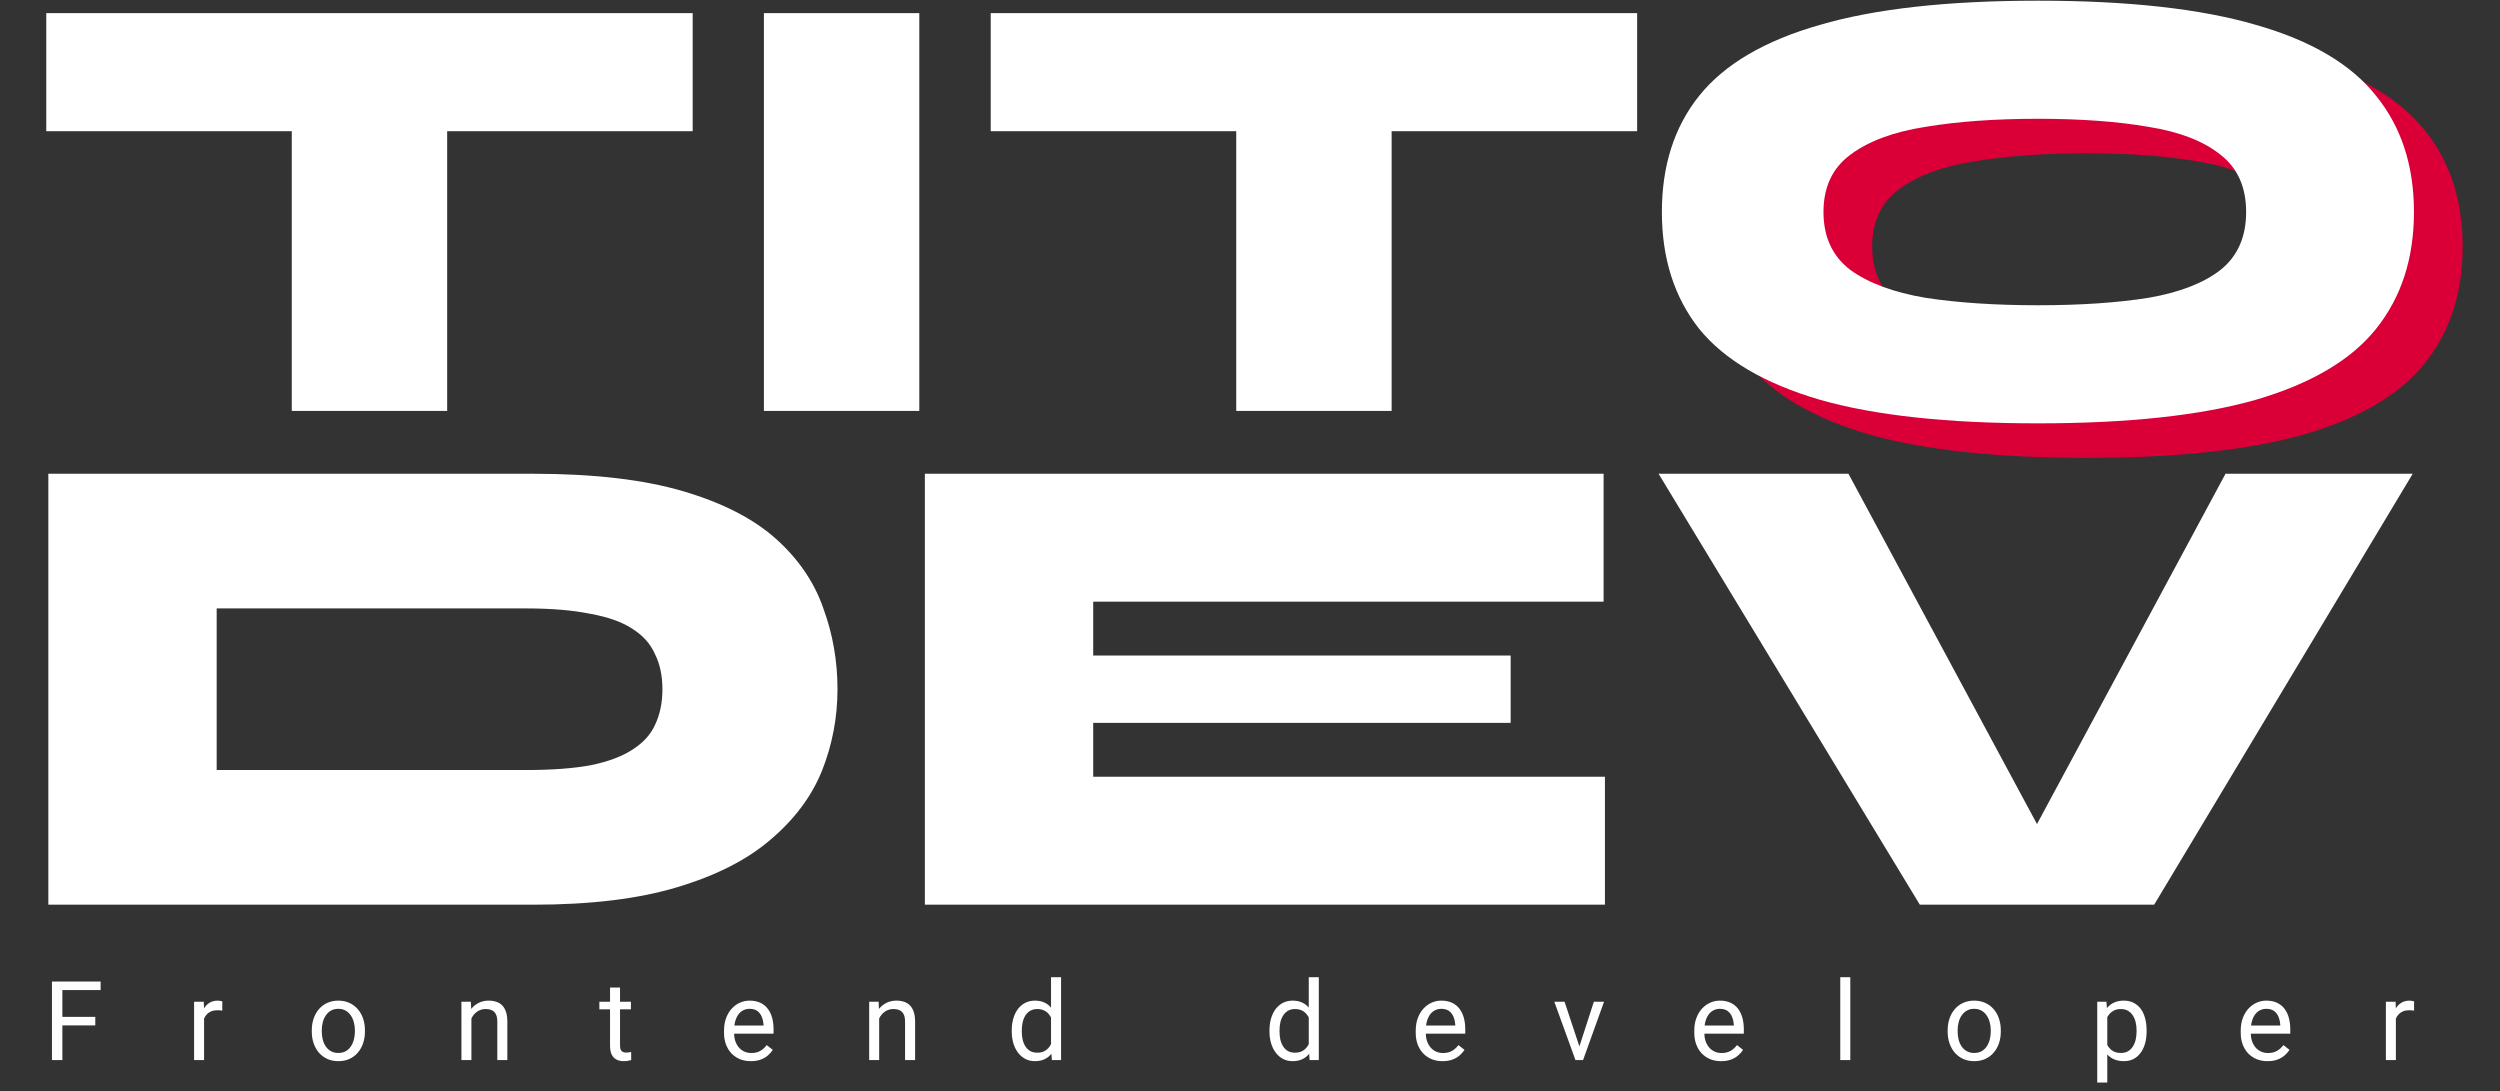 <svg width="724" height="316" viewBox="0 0 724 316" fill="none" xmlns="http://www.w3.org/2000/svg">
<rect x="0" y="0" width="724" height="316" fill="#333333" stroke="none"/>
<path d="M18.061 284.25V307H15.046V284.25H18.061ZM27.593 294.484V296.953H17.405V294.484H27.593ZM29.139 284.25V286.719H17.405V284.25H29.139ZM59.1 292.75V307H56.209V290.094H59.022L59.1 292.75ZM64.381 290L64.366 292.688C64.126 292.635 63.897 292.604 63.678 292.594C63.47 292.573 63.23 292.562 62.959 292.562C62.293 292.562 61.704 292.667 61.194 292.875C60.683 293.083 60.251 293.375 59.897 293.75C59.543 294.125 59.261 294.573 59.053 295.094C58.855 295.604 58.725 296.167 58.663 296.781L57.85 297.25C57.85 296.229 57.949 295.271 58.147 294.375C58.355 293.479 58.673 292.688 59.1 292C59.527 291.302 60.069 290.76 60.725 290.375C61.392 289.979 62.183 289.781 63.1 289.781C63.308 289.781 63.548 289.807 63.819 289.859C64.09 289.901 64.277 289.948 64.381 290ZM90.295 298.734V298.375C90.295 297.156 90.472 296.026 90.826 294.984C91.18 293.932 91.691 293.021 92.358 292.25C93.024 291.469 93.832 290.865 94.779 290.438C95.727 290 96.79 289.781 97.967 289.781C99.154 289.781 100.222 290 101.17 290.438C102.128 290.865 102.941 291.469 103.607 292.25C104.285 293.021 104.8 293.932 105.154 294.984C105.509 296.026 105.686 297.156 105.686 298.375V298.734C105.686 299.953 105.509 301.083 105.154 302.125C104.8 303.167 104.285 304.078 103.607 304.859C102.941 305.63 102.134 306.234 101.186 306.672C100.248 307.099 99.186 307.312 97.998 307.312C96.811 307.312 95.743 307.099 94.795 306.672C93.847 306.234 93.035 305.63 92.358 304.859C91.691 304.078 91.18 303.167 90.826 302.125C90.472 301.083 90.295 299.953 90.295 298.734ZM93.186 298.375V298.734C93.186 299.578 93.285 300.375 93.483 301.125C93.68 301.865 93.977 302.521 94.373 303.094C94.779 303.667 95.285 304.12 95.889 304.453C96.493 304.776 97.196 304.938 97.998 304.938C98.79 304.938 99.483 304.776 100.076 304.453C100.68 304.12 101.18 303.667 101.576 303.094C101.972 302.521 102.269 301.865 102.467 301.125C102.675 300.375 102.779 299.578 102.779 298.734V298.375C102.779 297.542 102.675 296.755 102.467 296.016C102.269 295.266 101.967 294.604 101.561 294.031C101.165 293.448 100.665 292.99 100.061 292.656C99.467 292.323 98.769 292.156 97.967 292.156C97.175 292.156 96.477 292.323 95.873 292.656C95.279 292.99 94.779 293.448 94.373 294.031C93.977 294.604 93.68 295.266 93.483 296.016C93.285 296.755 93.186 297.542 93.186 298.375ZM136.521 293.703V307H133.631V290.094H136.365L136.521 293.703ZM135.834 297.906L134.631 297.859C134.641 296.703 134.813 295.635 135.146 294.656C135.48 293.667 135.948 292.807 136.552 292.078C137.157 291.349 137.875 290.786 138.709 290.391C139.552 289.984 140.485 289.781 141.506 289.781C142.339 289.781 143.089 289.896 143.756 290.125C144.422 290.344 144.99 290.698 145.459 291.188C145.938 291.677 146.302 292.312 146.552 293.094C146.802 293.865 146.927 294.807 146.927 295.922V307H144.021V295.891C144.021 295.005 143.891 294.297 143.631 293.766C143.37 293.224 142.99 292.833 142.49 292.594C141.99 292.344 141.375 292.219 140.646 292.219C139.927 292.219 139.271 292.37 138.677 292.672C138.094 292.974 137.589 293.391 137.162 293.922C136.745 294.453 136.417 295.062 136.177 295.75C135.948 296.427 135.834 297.146 135.834 297.906ZM182.716 290.094V292.312H173.576V290.094H182.716ZM176.669 285.984H179.56V302.812C179.56 303.385 179.649 303.818 179.826 304.109C180.003 304.401 180.232 304.594 180.513 304.688C180.794 304.781 181.096 304.828 181.419 304.828C181.659 304.828 181.909 304.807 182.169 304.766C182.44 304.714 182.643 304.672 182.779 304.641L182.794 307C182.565 307.073 182.263 307.141 181.888 307.203C181.524 307.276 181.081 307.312 180.56 307.312C179.852 307.312 179.201 307.172 178.607 306.891C178.013 306.609 177.539 306.141 177.185 305.484C176.841 304.818 176.669 303.922 176.669 302.797V285.984ZM217.443 307.312C216.265 307.312 215.198 307.115 214.239 306.719C213.291 306.312 212.474 305.745 211.786 305.016C211.109 304.286 210.588 303.422 210.224 302.422C209.859 301.422 209.677 300.328 209.677 299.141V298.484C209.677 297.109 209.88 295.885 210.286 294.812C210.693 293.729 211.245 292.812 211.943 292.062C212.64 291.312 213.432 290.745 214.318 290.359C215.203 289.974 216.12 289.781 217.068 289.781C218.276 289.781 219.318 289.99 220.193 290.406C221.078 290.823 221.802 291.406 222.364 292.156C222.927 292.896 223.344 293.771 223.614 294.781C223.885 295.781 224.021 296.875 224.021 298.062V299.359H211.396V297H221.13V296.781C221.088 296.031 220.932 295.302 220.661 294.594C220.401 293.885 219.984 293.302 219.411 292.844C218.838 292.385 218.057 292.156 217.068 292.156C216.411 292.156 215.807 292.297 215.255 292.578C214.703 292.849 214.229 293.255 213.833 293.797C213.437 294.339 213.13 295 212.911 295.781C212.693 296.562 212.583 297.464 212.583 298.484V299.141C212.583 299.943 212.693 300.698 212.911 301.406C213.14 302.104 213.469 302.719 213.896 303.25C214.333 303.781 214.859 304.198 215.474 304.5C216.099 304.802 216.807 304.953 217.599 304.953C218.62 304.953 219.484 304.745 220.193 304.328C220.901 303.911 221.521 303.354 222.052 302.656L223.802 304.047C223.437 304.599 222.974 305.125 222.411 305.625C221.849 306.125 221.156 306.531 220.333 306.844C219.521 307.156 218.557 307.312 217.443 307.312ZM254.606 293.703V307H251.716V290.094H254.45L254.606 293.703ZM253.919 297.906L252.716 297.859C252.726 296.703 252.898 295.635 253.231 294.656C253.565 293.667 254.033 292.807 254.637 292.078C255.242 291.349 255.96 290.786 256.794 290.391C257.637 289.984 258.57 289.781 259.591 289.781C260.424 289.781 261.174 289.896 261.841 290.125C262.507 290.344 263.075 290.698 263.544 291.188C264.023 291.677 264.387 292.312 264.637 293.094C264.887 293.865 265.012 294.807 265.012 295.922V307H262.106V295.891C262.106 295.005 261.976 294.297 261.716 293.766C261.455 293.224 261.075 292.833 260.575 292.594C260.075 292.344 259.46 292.219 258.731 292.219C258.012 292.219 257.356 292.37 256.762 292.672C256.179 292.974 255.674 293.391 255.247 293.922C254.83 294.453 254.502 295.062 254.262 295.75C254.033 296.427 253.919 297.146 253.919 297.906ZM304.379 303.719V283H307.286V307H304.629L304.379 303.719ZM293.004 298.734V298.406C293.004 297.115 293.161 295.943 293.473 294.891C293.796 293.828 294.249 292.917 294.832 292.156C295.426 291.396 296.129 290.812 296.942 290.406C297.765 289.99 298.681 289.781 299.692 289.781C300.754 289.781 301.681 289.969 302.473 290.344C303.275 290.708 303.952 291.245 304.504 291.953C305.067 292.651 305.51 293.495 305.832 294.484C306.155 295.474 306.379 296.594 306.504 297.844V299.281C306.39 300.521 306.166 301.635 305.832 302.625C305.51 303.615 305.067 304.458 304.504 305.156C303.952 305.854 303.275 306.391 302.473 306.766C301.671 307.13 300.734 307.312 299.661 307.312C298.671 307.312 297.765 307.099 296.942 306.672C296.129 306.245 295.426 305.646 294.832 304.875C294.249 304.104 293.796 303.198 293.473 302.156C293.161 301.104 293.004 299.964 293.004 298.734ZM295.911 298.406V298.734C295.911 299.578 295.994 300.37 296.161 301.109C296.338 301.849 296.609 302.5 296.973 303.062C297.338 303.625 297.801 304.068 298.364 304.391C298.926 304.703 299.598 304.859 300.379 304.859C301.338 304.859 302.124 304.656 302.739 304.25C303.364 303.844 303.864 303.307 304.239 302.641C304.614 301.974 304.905 301.25 305.114 300.469V296.703C304.989 296.13 304.806 295.578 304.567 295.047C304.338 294.505 304.036 294.026 303.661 293.609C303.296 293.182 302.843 292.844 302.301 292.594C301.77 292.344 301.14 292.219 300.411 292.219C299.619 292.219 298.937 292.385 298.364 292.719C297.801 293.042 297.338 293.49 296.973 294.062C296.609 294.625 296.338 295.281 296.161 296.031C295.994 296.771 295.911 297.562 295.911 298.406ZM379.019 303.719V283H381.926V307H379.269L379.019 303.719ZM367.644 298.734V298.406C367.644 297.115 367.801 295.943 368.113 294.891C368.436 293.828 368.889 292.917 369.473 292.156C370.066 291.396 370.769 290.812 371.582 290.406C372.405 289.99 373.321 289.781 374.332 289.781C375.394 289.781 376.321 289.969 377.113 290.344C377.915 290.708 378.592 291.245 379.144 291.953C379.707 292.651 380.15 293.495 380.473 294.484C380.795 295.474 381.019 296.594 381.144 297.844V299.281C381.03 300.521 380.806 301.635 380.473 302.625C380.15 303.615 379.707 304.458 379.144 305.156C378.592 305.854 377.915 306.391 377.113 306.766C376.311 307.13 375.374 307.312 374.301 307.312C373.311 307.312 372.405 307.099 371.582 306.672C370.769 306.245 370.066 305.646 369.473 304.875C368.889 304.104 368.436 303.198 368.113 302.156C367.801 301.104 367.644 299.964 367.644 298.734ZM370.551 298.406V298.734C370.551 299.578 370.634 300.37 370.801 301.109C370.978 301.849 371.249 302.5 371.613 303.062C371.978 303.625 372.441 304.068 373.004 304.391C373.566 304.703 374.238 304.859 375.019 304.859C375.978 304.859 376.764 304.656 377.379 304.25C378.004 303.844 378.504 303.307 378.879 302.641C379.254 301.974 379.545 301.25 379.754 300.469V296.703C379.629 296.13 379.446 295.578 379.207 295.047C378.978 294.505 378.676 294.026 378.301 293.609C377.936 293.182 377.483 292.844 376.941 292.594C376.41 292.344 375.78 292.219 375.051 292.219C374.259 292.219 373.577 292.385 373.004 292.719C372.441 293.042 371.978 293.49 371.613 294.062C371.249 294.625 370.978 295.281 370.801 296.031C370.634 296.771 370.551 297.562 370.551 298.406ZM417.761 307.312C416.584 307.312 415.516 307.115 414.558 306.719C413.61 306.312 412.793 305.745 412.105 305.016C411.428 304.286 410.907 303.422 410.543 302.422C410.178 301.422 409.996 300.328 409.996 299.141V298.484C409.996 297.109 410.199 295.885 410.605 294.812C411.011 293.729 411.563 292.812 412.261 292.062C412.959 291.312 413.751 290.745 414.636 290.359C415.522 289.974 416.438 289.781 417.386 289.781C418.595 289.781 419.636 289.99 420.511 290.406C421.397 290.823 422.121 291.406 422.683 292.156C423.246 292.896 423.662 293.771 423.933 294.781C424.204 295.781 424.339 296.875 424.339 298.062V299.359H411.714V297H421.449V296.781C421.407 296.031 421.251 295.302 420.98 294.594C420.72 293.885 420.303 293.302 419.73 292.844C419.157 292.385 418.376 292.156 417.386 292.156C416.73 292.156 416.126 292.297 415.574 292.578C415.022 292.849 414.548 293.255 414.152 293.797C413.756 294.339 413.449 295 413.23 295.781C413.011 296.562 412.902 297.464 412.902 298.484V299.141C412.902 299.943 413.011 300.698 413.23 301.406C413.459 302.104 413.787 302.719 414.214 303.25C414.652 303.781 415.178 304.198 415.793 304.5C416.418 304.802 417.126 304.953 417.918 304.953C418.938 304.953 419.803 304.745 420.511 304.328C421.22 303.911 421.839 303.354 422.371 302.656L424.121 304.047C423.756 304.599 423.293 305.125 422.73 305.625C422.168 306.125 421.475 306.531 420.652 306.844C419.839 307.156 418.876 307.312 417.761 307.312ZM456.956 304.391L461.581 290.094H464.534L458.456 307H456.519L456.956 304.391ZM453.097 290.094L457.862 304.469L458.191 307H456.253L450.128 290.094H453.097ZM498.432 307.312C497.255 307.312 496.188 307.115 495.229 306.719C494.281 306.312 493.464 305.745 492.776 305.016C492.099 304.286 491.578 303.422 491.214 302.422C490.849 301.422 490.667 300.328 490.667 299.141V298.484C490.667 297.109 490.87 295.885 491.276 294.812C491.682 293.729 492.235 292.812 492.932 292.062C493.63 291.312 494.422 290.745 495.307 290.359C496.193 289.974 497.11 289.781 498.057 289.781C499.266 289.781 500.307 289.99 501.182 290.406C502.068 290.823 502.792 291.406 503.354 292.156C503.917 292.896 504.334 293.771 504.604 294.781C504.875 295.781 505.011 296.875 505.011 298.062V299.359H492.386V297H502.12V296.781C502.078 296.031 501.922 295.302 501.651 294.594C501.391 293.885 500.974 293.302 500.401 292.844C499.828 292.385 499.047 292.156 498.057 292.156C497.401 292.156 496.797 292.297 496.245 292.578C495.693 292.849 495.219 293.255 494.823 293.797C494.427 294.339 494.12 295 493.901 295.781C493.682 296.562 493.573 297.464 493.573 298.484V299.141C493.573 299.943 493.682 300.698 493.901 301.406C494.13 302.104 494.459 302.719 494.886 303.25C495.323 303.781 495.849 304.198 496.464 304.5C497.089 304.802 497.797 304.953 498.589 304.953C499.61 304.953 500.474 304.745 501.182 304.328C501.891 303.911 502.511 303.354 503.042 302.656L504.792 304.047C504.427 304.599 503.964 305.125 503.401 305.625C502.839 306.125 502.146 306.531 501.323 306.844C500.511 307.156 499.547 307.312 498.432 307.312ZM535.846 283V307H532.94V283H535.846ZM564.041 298.734V298.375C564.041 297.156 564.218 296.026 564.573 294.984C564.927 293.932 565.437 293.021 566.104 292.25C566.77 291.469 567.578 290.865 568.526 290.438C569.474 290 570.536 289.781 571.713 289.781C572.901 289.781 573.968 290 574.916 290.438C575.875 290.865 576.687 291.469 577.354 292.25C578.031 293.021 578.546 293.932 578.901 294.984C579.255 296.026 579.432 297.156 579.432 298.375V298.734C579.432 299.953 579.255 301.083 578.901 302.125C578.546 303.167 578.031 304.078 577.354 304.859C576.687 305.63 575.88 306.234 574.932 306.672C573.994 307.099 572.932 307.312 571.744 307.312C570.557 307.312 569.489 307.099 568.541 306.672C567.593 306.234 566.781 305.63 566.104 304.859C565.437 304.078 564.927 303.167 564.573 302.125C564.218 301.083 564.041 299.953 564.041 298.734ZM566.932 298.375V298.734C566.932 299.578 567.031 300.375 567.229 301.125C567.427 301.865 567.724 302.521 568.119 303.094C568.526 303.667 569.031 304.12 569.635 304.453C570.239 304.776 570.942 304.938 571.744 304.938C572.536 304.938 573.229 304.776 573.823 304.453C574.427 304.12 574.927 303.667 575.323 303.094C575.718 302.521 576.015 301.865 576.213 301.125C576.421 300.375 576.526 299.578 576.526 298.734V298.375C576.526 297.542 576.421 296.755 576.213 296.016C576.015 295.266 575.713 294.604 575.307 294.031C574.911 293.448 574.411 292.99 573.807 292.656C573.213 292.323 572.515 292.156 571.713 292.156C570.921 292.156 570.224 292.323 569.619 292.656C569.026 292.99 568.526 293.448 568.119 294.031C567.724 294.604 567.427 295.266 567.229 296.016C567.031 296.755 566.932 297.542 566.932 298.375ZM610.267 293.344V313.5H607.361V290.094H610.017L610.267 293.344ZM621.658 298.406V298.734C621.658 299.964 621.512 301.104 621.221 302.156C620.929 303.198 620.502 304.104 619.939 304.875C619.387 305.646 618.705 306.245 617.892 306.672C617.08 307.099 616.148 307.312 615.096 307.312C614.023 307.312 613.075 307.135 612.252 306.781C611.429 306.427 610.731 305.911 610.158 305.234C609.585 304.557 609.127 303.745 608.783 302.797C608.45 301.849 608.221 300.781 608.096 299.594V297.844C608.221 296.594 608.455 295.474 608.799 294.484C609.142 293.495 609.596 292.651 610.158 291.953C610.731 291.245 611.424 290.708 612.236 290.344C613.049 289.969 613.986 289.781 615.049 289.781C616.111 289.781 617.054 289.99 617.877 290.406C618.7 290.812 619.392 291.396 619.955 292.156C620.517 292.917 620.939 293.828 621.221 294.891C621.512 295.943 621.658 297.115 621.658 298.406ZM618.752 298.734V298.406C618.752 297.562 618.663 296.771 618.486 296.031C618.309 295.281 618.033 294.625 617.658 294.062C617.293 293.49 616.825 293.042 616.252 292.719C615.679 292.385 614.997 292.219 614.205 292.219C613.476 292.219 612.84 292.344 612.299 292.594C611.767 292.844 611.314 293.182 610.939 293.609C610.564 294.026 610.257 294.505 610.017 295.047C609.788 295.578 609.616 296.13 609.502 296.703V300.75C609.71 301.479 610.002 302.167 610.377 302.812C610.752 303.448 611.252 303.964 611.877 304.359C612.502 304.745 613.288 304.938 614.236 304.938C615.017 304.938 615.689 304.776 616.252 304.453C616.825 304.12 617.293 303.667 617.658 303.094C618.033 302.521 618.309 301.865 618.486 301.125C618.663 300.375 618.752 299.578 618.752 298.734ZM656.681 307.312C655.504 307.312 654.436 307.115 653.478 306.719C652.53 306.312 651.713 305.745 651.025 305.016C650.348 304.286 649.827 303.422 649.463 302.422C649.098 301.422 648.916 300.328 648.916 299.141V298.484C648.916 297.109 649.119 295.885 649.525 294.812C649.931 293.729 650.483 292.812 651.181 292.062C651.879 291.312 652.671 290.745 653.556 290.359C654.442 289.974 655.358 289.781 656.306 289.781C657.515 289.781 658.556 289.99 659.431 290.406C660.317 290.823 661.041 291.406 661.603 292.156C662.166 292.896 662.582 293.771 662.853 294.781C663.124 295.781 663.259 296.875 663.259 298.062V299.359H650.634V297H660.369V296.781C660.327 296.031 660.171 295.302 659.9 294.594C659.64 293.885 659.223 293.302 658.65 292.844C658.077 292.385 657.296 292.156 656.306 292.156C655.65 292.156 655.046 292.297 654.494 292.578C653.942 292.849 653.468 293.255 653.072 293.797C652.676 294.339 652.369 295 652.15 295.781C651.931 296.562 651.822 297.464 651.822 298.484V299.141C651.822 299.943 651.931 300.698 652.15 301.406C652.379 302.104 652.707 302.719 653.134 303.25C653.572 303.781 654.098 304.198 654.713 304.5C655.338 304.802 656.046 304.953 656.838 304.953C657.858 304.953 658.723 304.745 659.431 304.328C660.14 303.911 660.759 303.354 661.291 302.656L663.041 304.047C662.676 304.599 662.213 305.125 661.65 305.625C661.088 306.125 660.395 306.531 659.572 306.844C658.759 307.156 657.796 307.312 656.681 307.312ZM693.845 292.75V307H690.954V290.094H693.767L693.845 292.75ZM699.126 290L699.111 292.688C698.871 292.635 698.642 292.604 698.423 292.594C698.215 292.573 697.975 292.562 697.704 292.562C697.038 292.562 696.449 292.667 695.939 292.875C695.428 293.083 694.996 293.375 694.642 293.75C694.288 294.125 694.006 294.573 693.798 295.094C693.6 295.604 693.47 296.167 693.407 296.781L692.595 297.25C692.595 296.229 692.694 295.271 692.892 294.375C693.1 293.479 693.418 292.688 693.845 292C694.272 291.302 694.814 290.76 695.47 290.375C696.137 289.979 696.928 289.781 697.845 289.781C698.053 289.781 698.293 289.807 698.564 289.859C698.835 289.901 699.022 289.948 699.126 290Z" fill="white"/>
<path d="M604.286 132.6C578.126 132.6 557.066 130.32 541.106 125.76C525.146 121.08 513.506 114.24 506.186 105.24C498.986 96.12 495.386 84.84 495.386 71.4C495.386 57.96 498.986 46.74 506.186 37.74C513.506 28.62 525.146 21.78 541.106 17.22C557.066 12.54 578.126 10.2 604.286 10.2C630.446 10.2 651.506 12.54 667.466 17.22C683.426 21.78 695.006 28.62 702.206 37.74C709.526 46.74 713.186 57.96 713.186 71.4C713.186 84.84 709.526 96.12 702.206 105.24C695.006 114.24 683.426 121.08 667.466 125.76C651.506 130.32 630.446 132.6 604.286 132.6ZM604.286 98.4C616.646 98.4 627.326 97.68 636.326 96.24C645.326 94.68 652.286 91.98 657.206 88.14C662.126 84.18 664.586 78.6 664.586 71.4C664.586 64.2 662.126 58.68 657.206 54.84C652.286 50.88 645.326 48.18 636.326 46.74C627.326 45.18 616.646 44.4 604.286 44.4C591.926 44.4 581.066 45.18 571.706 46.74C562.466 48.18 555.206 50.88 549.926 54.84C544.766 58.68 542.186 64.2 542.186 71.4C542.186 78.6 544.766 84.18 549.926 88.14C555.206 91.98 562.466 94.68 571.706 96.24C581.066 97.68 591.926 98.4 604.286 98.4Z" fill="#DA0037"/>
<path d="M154.398 137.2C171.948 137.2 186.443 138.89 197.883 142.27C209.323 145.65 218.293 150.265 224.793 156.115C231.293 161.965 235.843 168.66 238.443 176.2C241.173 183.61 242.538 191.41 242.538 199.6C242.538 207.79 241.043 215.655 238.053 223.195C235.063 230.605 230.123 237.235 223.233 243.085C216.473 248.935 207.438 253.55 196.128 256.93C184.948 260.31 171.038 262 154.398 262H13.998V137.2H154.398ZM62.748 223H152.448C159.728 223 165.903 222.545 170.973 221.635C176.043 220.595 180.073 219.1 183.063 217.15C186.183 215.2 188.393 212.795 189.693 209.935C191.123 206.945 191.838 203.5 191.838 199.6C191.838 195.7 191.123 192.32 189.693 189.46C188.393 186.47 186.183 184 183.063 182.05C180.073 180.1 176.043 178.67 170.973 177.76C165.903 176.72 159.728 176.2 152.448 176.2H62.748V223ZM316.59 209.35V224.95H464.79V262H267.84V137.2H464.4V174.25H316.59V189.85H437.49V209.35H316.59ZM555.982 262L480.322 137.2H535.312L599.857 257.125H579.967L644.512 137.2H698.722L623.842 262H555.982Z" fill="white"/>
<path d="M13.4 3.8H200.6V38H13.4V3.8ZM84.5 35.66H129.5V119H84.5V35.66ZM221.23 3.8H266.23V119H221.23V3.8ZM286.916 3.8H474.116V38H286.916V3.8ZM358.016 35.66H403.016V119H358.016V35.66ZM590.18 122.6C564.02 122.6 542.96 120.32 527 115.76C511.04 111.08 499.4 104.24 492.08 95.24C484.88 86.12 481.28 74.84 481.28 61.4C481.28 47.96 484.88 36.74 492.08 27.74C499.4 18.62 511.04 11.78 527 7.22C542.96 2.54 564.02 0.2 590.18 0.2C616.34 0.2 637.4 2.54 653.36 7.22C669.32 11.78 680.9 18.62 688.1 27.74C695.42 36.74 699.08 47.96 699.08 61.4C699.08 74.84 695.42 86.12 688.1 95.24C680.9 104.24 669.32 111.08 653.36 115.76C637.4 120.32 616.34 122.6 590.18 122.6ZM590.18 88.4C602.54 88.4 613.22 87.68 622.22 86.24C631.22 84.68 638.18 81.98 643.1 78.14C648.02 74.18 650.48 68.6 650.48 61.4C650.48 54.2 648.02 48.68 643.1 44.84C638.18 40.88 631.22 38.18 622.22 36.74C613.22 35.18 602.54 34.4 590.18 34.4C577.82 34.4 566.96 35.18 557.6 36.74C548.36 38.18 541.1 40.88 535.82 44.84C530.66 48.68 528.08 54.2 528.08 61.4C528.08 68.6 530.66 74.18 535.82 78.14C541.1 81.98 548.36 84.68 557.6 86.24C566.96 87.68 577.82 88.4 590.18 88.4Z" fill="white"/>
</svg>
